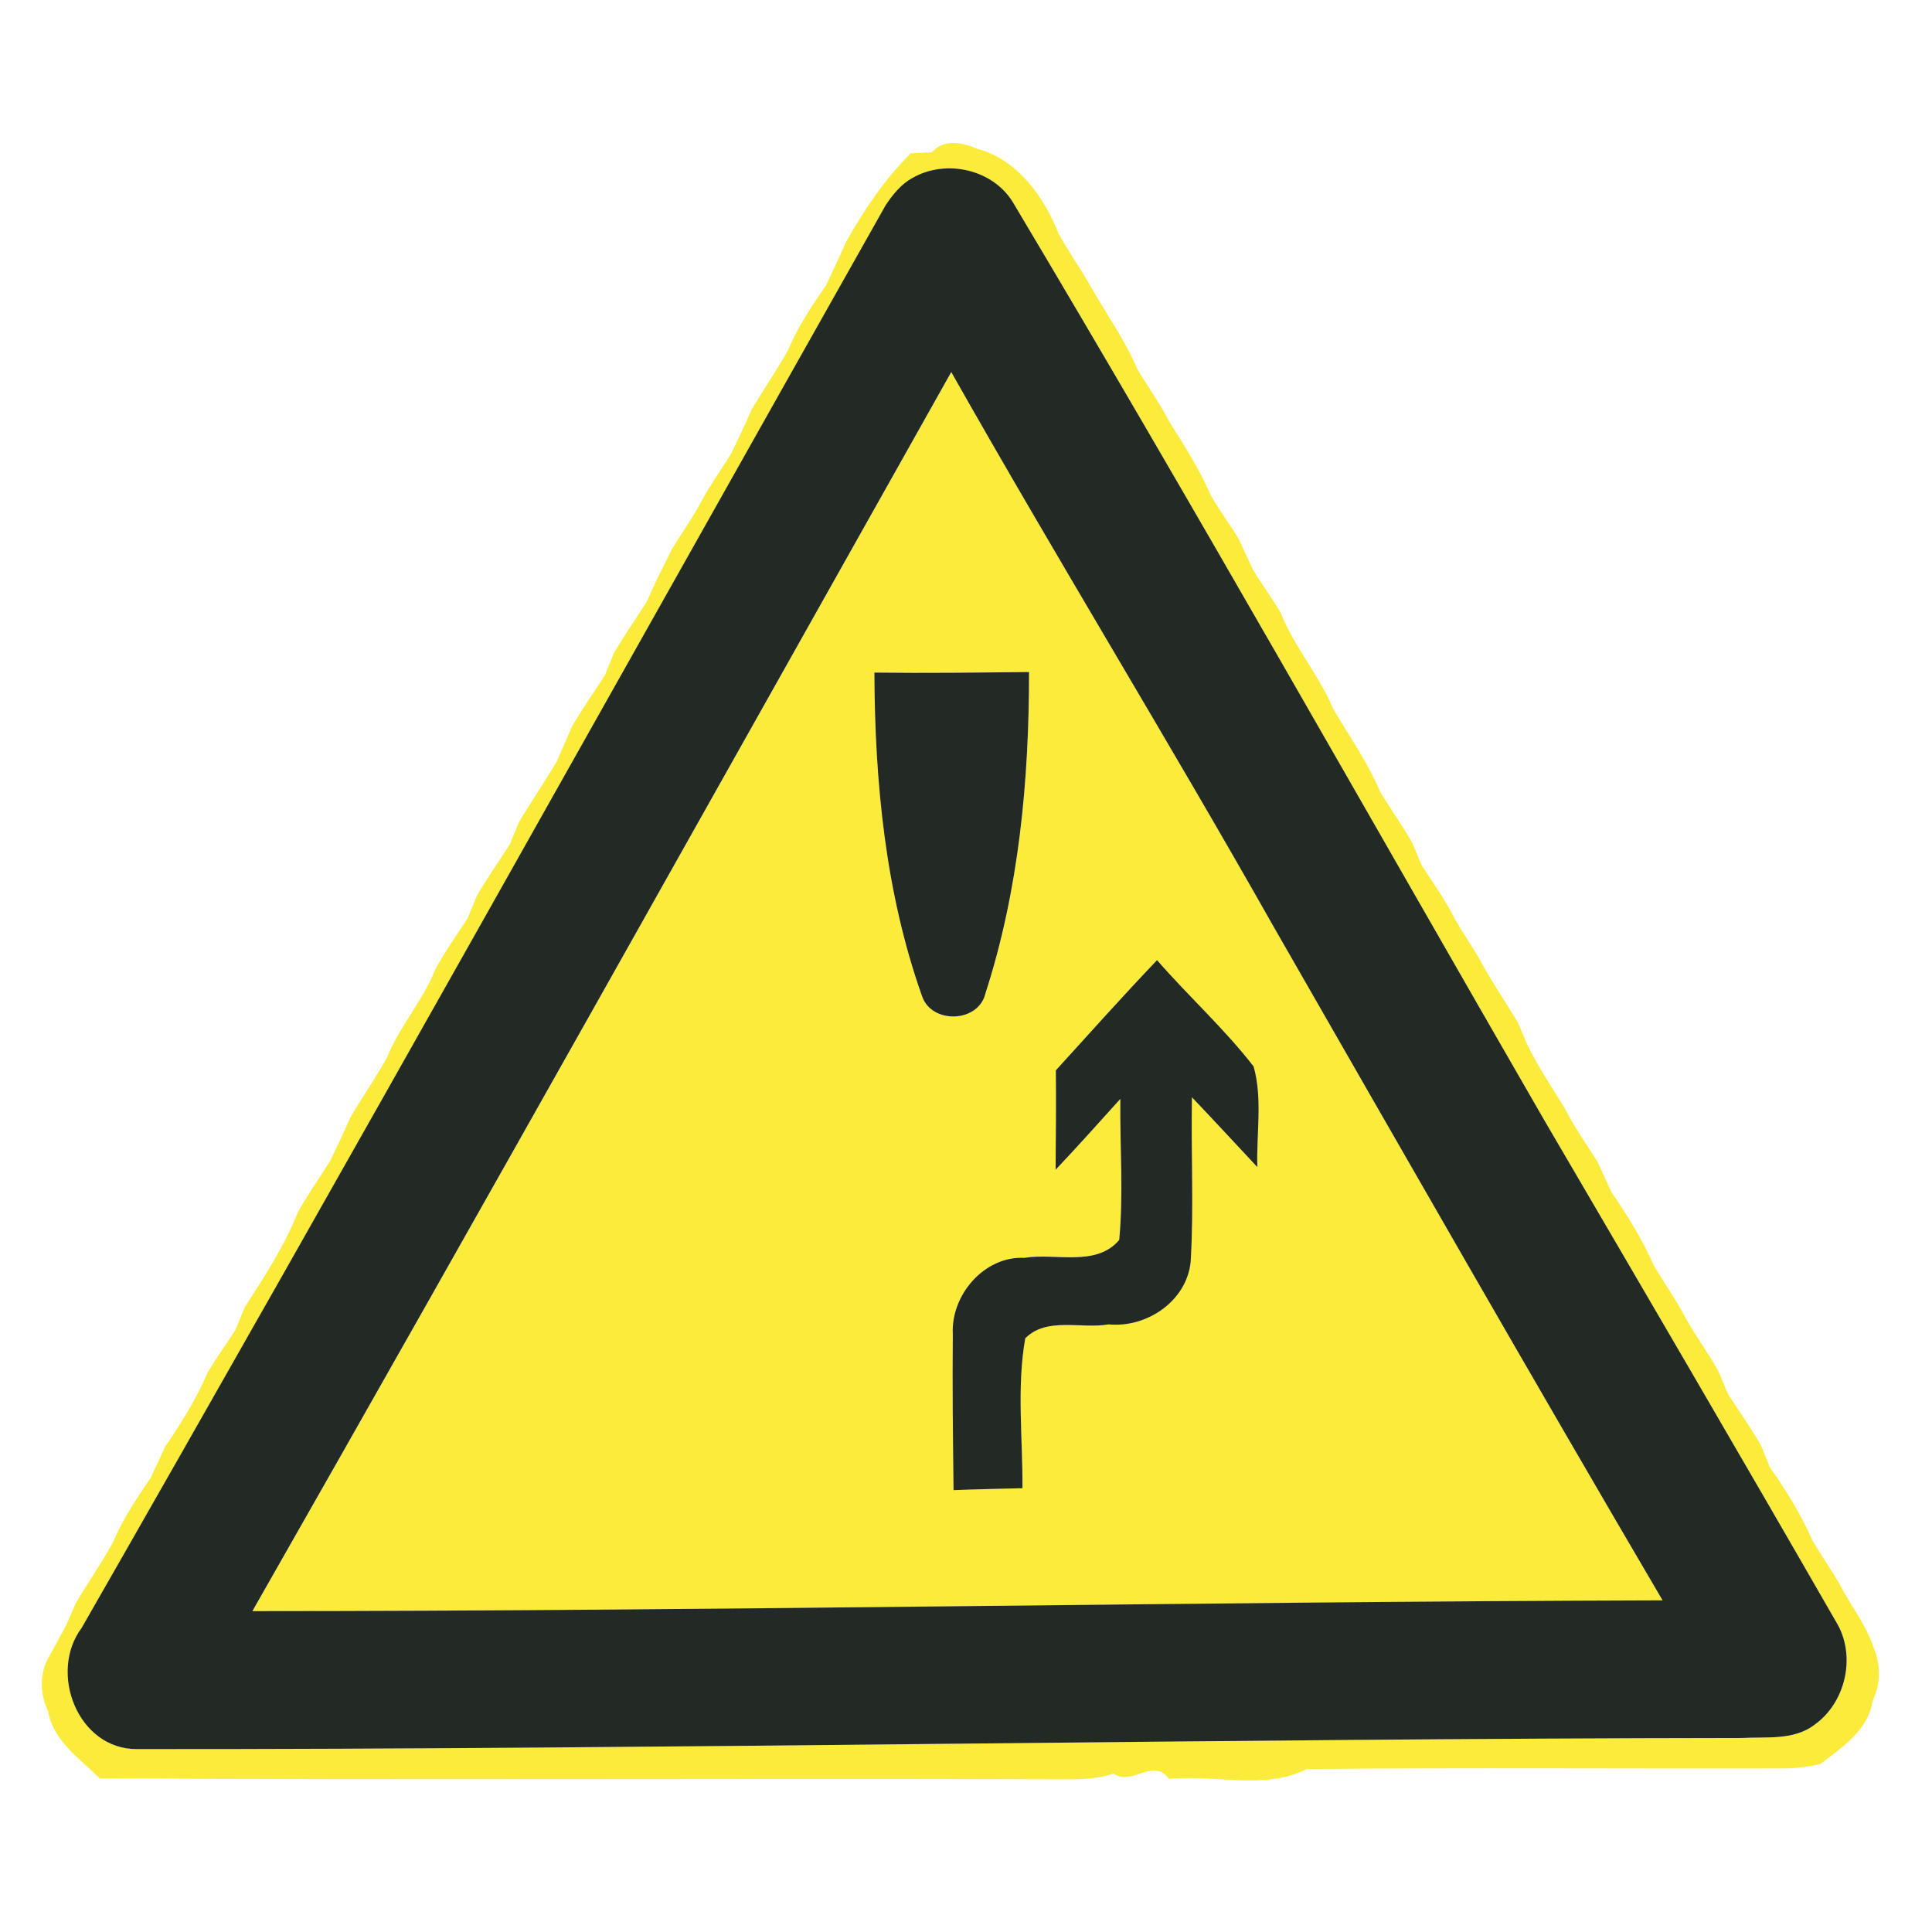 <?xml version="1.0" encoding="utf-8"?>
<!-- Generated by IcoMoon.io -->
<!DOCTYPE svg PUBLIC "-//W3C//DTD SVG 1.1//EN" "http://www.w3.org/Graphics/SVG/1.1/DTD/svg11.dtd">
<svg version="1.1" xmlns="http://www.w3.org/2000/svg" xmlns:xlink="http://www.w3.org/1999/xlink" width="24" height="24" viewBox="0 0 24 24">
<path fill="#fbeb3a" d="M11.576 1.89c0.163-0.173 0.374-0.118 0.564-0.042 0.494 0.129 0.83 0.597 1.009 1.052 0.121 0.223 0.269 0.429 0.395 0.649 0.193 0.345 0.428 0.666 0.582 1.033 0.131 0.219 0.281 0.425 0.397 0.653 0.188 0.298 0.378 0.595 0.519 0.921 0.106 0.182 0.232 0.353 0.342 0.532 0.060 0.13 0.121 0.26 0.181 0.39 0.109 0.18 0.235 0.349 0.342 0.531 0.169 0.425 0.475 0.772 0.652 1.192 0.198 0.341 0.428 0.662 0.582 1.027 0.129 0.218 0.278 0.424 0.404 0.645 0.029 0.068 0.085 0.206 0.114 0.274 0.138 0.216 0.289 0.422 0.405 0.652 0.102 0.185 0.227 0.357 0.329 0.542 0.142 0.262 0.311 0.508 0.463 0.762 0.029 0.068 0.087 0.203 0.115 0.271 0.136 0.279 0.311 0.539 0.473 0.804 0.114 0.227 0.262 0.433 0.397 0.648 0.060 0.13 0.121 0.26 0.181 0.39 0.201 0.29 0.383 0.59 0.527 0.913 0.131 0.219 0.279 0.428 0.397 0.656 0.126 0.219 0.274 0.426 0.4 0.647 0.029 0.070 0.087 0.207 0.114 0.275 0.135 0.215 0.285 0.421 0.412 0.641 0.028 0.070 0.084 0.207 0.113 0.277 0.203 0.289 0.388 0.59 0.531 0.914 0.106 0.184 0.232 0.355 0.337 0.542 0.132 0.26 0.323 0.491 0.416 0.771 0.092 0.216 0.102 0.459-0.007 0.674-0.051 0.365-0.378 0.58-0.648 0.786-0.148 0.037-0.296 0.055-0.449 0.056-1.978 0.005-3.955-0.011-5.933 0.008-0.519 0.264-1.146 0.066-1.71 0.121-0.202-0.271-0.455 0.096-0.69-0.064-0.235 0.080-0.484 0.070-0.728 0.070-3.954-0.013-7.91 0.012-11.864-0.012-0.252-0.244-0.578-0.467-0.643-0.834-0.096-0.206-0.11-0.442-0.005-0.647 0.079-0.142 0.157-0.283 0.233-0.426 0.029-0.067 0.087-0.199 0.115-0.266 0.151-0.256 0.32-0.498 0.463-0.758 0.121-0.289 0.295-0.546 0.469-0.803 0.060-0.129 0.119-0.258 0.18-0.387 0.199-0.291 0.386-0.591 0.526-0.917 0.108-0.184 0.233-0.353 0.346-0.531 0.029-0.070 0.085-0.209 0.113-0.277 0.243-0.382 0.494-0.759 0.661-1.182 0.123-0.223 0.271-0.429 0.405-0.645 0.085-0.177 0.17-0.355 0.249-0.536 0.148-0.253 0.316-0.494 0.458-0.75 0.155-0.386 0.442-0.698 0.595-1.085 0.118-0.223 0.268-0.428 0.404-0.64 0.028-0.070 0.085-0.209 0.114-0.278 0.126-0.22 0.274-0.426 0.41-0.641 0.029-0.068 0.085-0.207 0.114-0.277 0.151-0.252 0.317-0.496 0.468-0.749 0.062-0.144 0.127-0.287 0.188-0.433 0.126-0.22 0.275-0.426 0.41-0.64 0.029-0.070 0.085-0.207 0.114-0.277 0.126-0.22 0.274-0.425 0.408-0.64 0.030-0.067 0.092-0.201 0.122-0.268 0.064-0.127 0.129-0.256 0.191-0.384 0.108-0.181 0.232-0.351 0.334-0.535 0.117-0.228 0.268-0.437 0.403-0.653 0.085-0.178 0.17-0.357 0.249-0.538 0.148-0.253 0.316-0.494 0.459-0.751 0.119-0.289 0.296-0.547 0.471-0.804 0.031-0.067 0.094-0.202 0.126-0.269s0.093-0.203 0.123-0.271c0.223-0.395 0.477-0.774 0.801-1.095 0.063-0.003 0.19-0.010 0.254-0.013M11.332 2.212c-0.14 0.079-0.243 0.206-0.329 0.337-3.325 5.892-6.624 11.801-9.987 17.672-0.417 0.557-0.049 1.511 0.686 1.507 6.645 0.004 13.29-0.131 19.936-0.138 0.303-0.017 0.647 0.033 0.904-0.165 0.393-0.279 0.522-0.868 0.266-1.281-1.196-2.080-2.408-4.152-3.62-6.223-2.193-3.798-4.345-7.62-6.591-11.386-0.244-0.43-0.843-0.567-1.264-0.323z"></path>
<path fill="#fbeb3a" d="M3.137 20.014c2.917-5.117 5.794-10.257 8.681-15.391 1.309 2.315 2.7 4.581 4.008 6.896 1.601 2.792 3.199 5.587 4.828 8.362-5.839 0.017-11.676 0.132-17.516 0.134M10.862 8.355c0.005 1.356 0.136 2.733 0.591 4.017 0.117 0.354 0.707 0.337 0.79-0.037 0.416-1.284 0.542-2.643 0.54-3.987-0.641 0.007-1.281 0.014-1.921 0.007M13.115 13.297c0.004 0.41 0 0.821-0.003 1.233 0.273-0.289 0.538-0.584 0.804-0.88-0.008 0.584 0.041 1.17-0.014 1.752-0.286 0.338-0.793 0.159-1.178 0.222-0.502-0.024-0.917 0.467-0.889 0.952-0.007 0.645 0.003 1.289 0.009 1.934 0.285-0.011 0.57-0.017 0.856-0.024 0.005-0.619-0.072-1.25 0.035-1.862 0.266-0.27 0.698-0.113 1.036-0.173 0.475 0.046 0.972-0.291 1.019-0.78 0.041-0.679 0.001-1.36 0.016-2.041 0.273 0.287 0.542 0.578 0.812 0.867-0.013-0.414 0.067-0.849-0.046-1.25-0.365-0.471-0.809-0.872-1.2-1.321-0.428 0.45-0.841 0.911-1.258 1.37z"></path>
<path fill="#232925" d="M11.332 2.212c0.421-0.244 1.020-0.108 1.264 0.323 2.247 3.767 4.399 7.588 6.591 11.386 1.212 2.071 2.424 4.143 3.62 6.223 0.256 0.413 0.127 1.002-0.266 1.281-0.257 0.198-0.601 0.148-0.904 0.165-6.645 0.007-13.29 0.142-19.936 0.138-0.734 0.004-1.103-0.95-0.686-1.507 3.363-5.871 6.662-11.78 9.987-17.672 0.087-0.131 0.189-0.258 0.329-0.337M3.137 20.014c5.84-0.001 11.677-0.117 17.516-0.134-1.629-2.775-3.226-5.57-4.828-8.362-1.308-2.315-2.699-4.581-4.008-6.896-2.887 5.134-5.764 10.274-8.681 15.391z"></path>
<path fill="#232925" d="M10.862 8.355c0.64 0.008 1.28 0 1.921-0.007 0.001 1.344-0.125 2.703-0.54 3.987-0.083 0.374-0.673 0.391-0.79 0.037-0.455-1.284-0.586-2.661-0.591-4.017z"></path>
<path fill="#232925" d="M13.115 13.297c0.417-0.459 0.83-0.921 1.258-1.37 0.391 0.449 0.835 0.85 1.2 1.321 0.113 0.401 0.033 0.835 0.046 1.25-0.27-0.289-0.539-0.58-0.812-0.867-0.014 0.681 0.025 1.361-0.016 2.041-0.047 0.489-0.544 0.826-1.019 0.78-0.338 0.060-0.77-0.097-1.036 0.173-0.108 0.612-0.030 1.243-0.035 1.862-0.286 0.007-0.572 0.013-0.856 0.024-0.007-0.645-0.016-1.289-0.009-1.934-0.028-0.485 0.387-0.976 0.889-0.952 0.384-0.063 0.892 0.117 1.178-0.222 0.055-0.582 0.007-1.169 0.014-1.752-0.266 0.296-0.531 0.591-0.804 0.88 0.003-0.412 0.007-0.822 0.003-1.233z"></path>
</svg>
